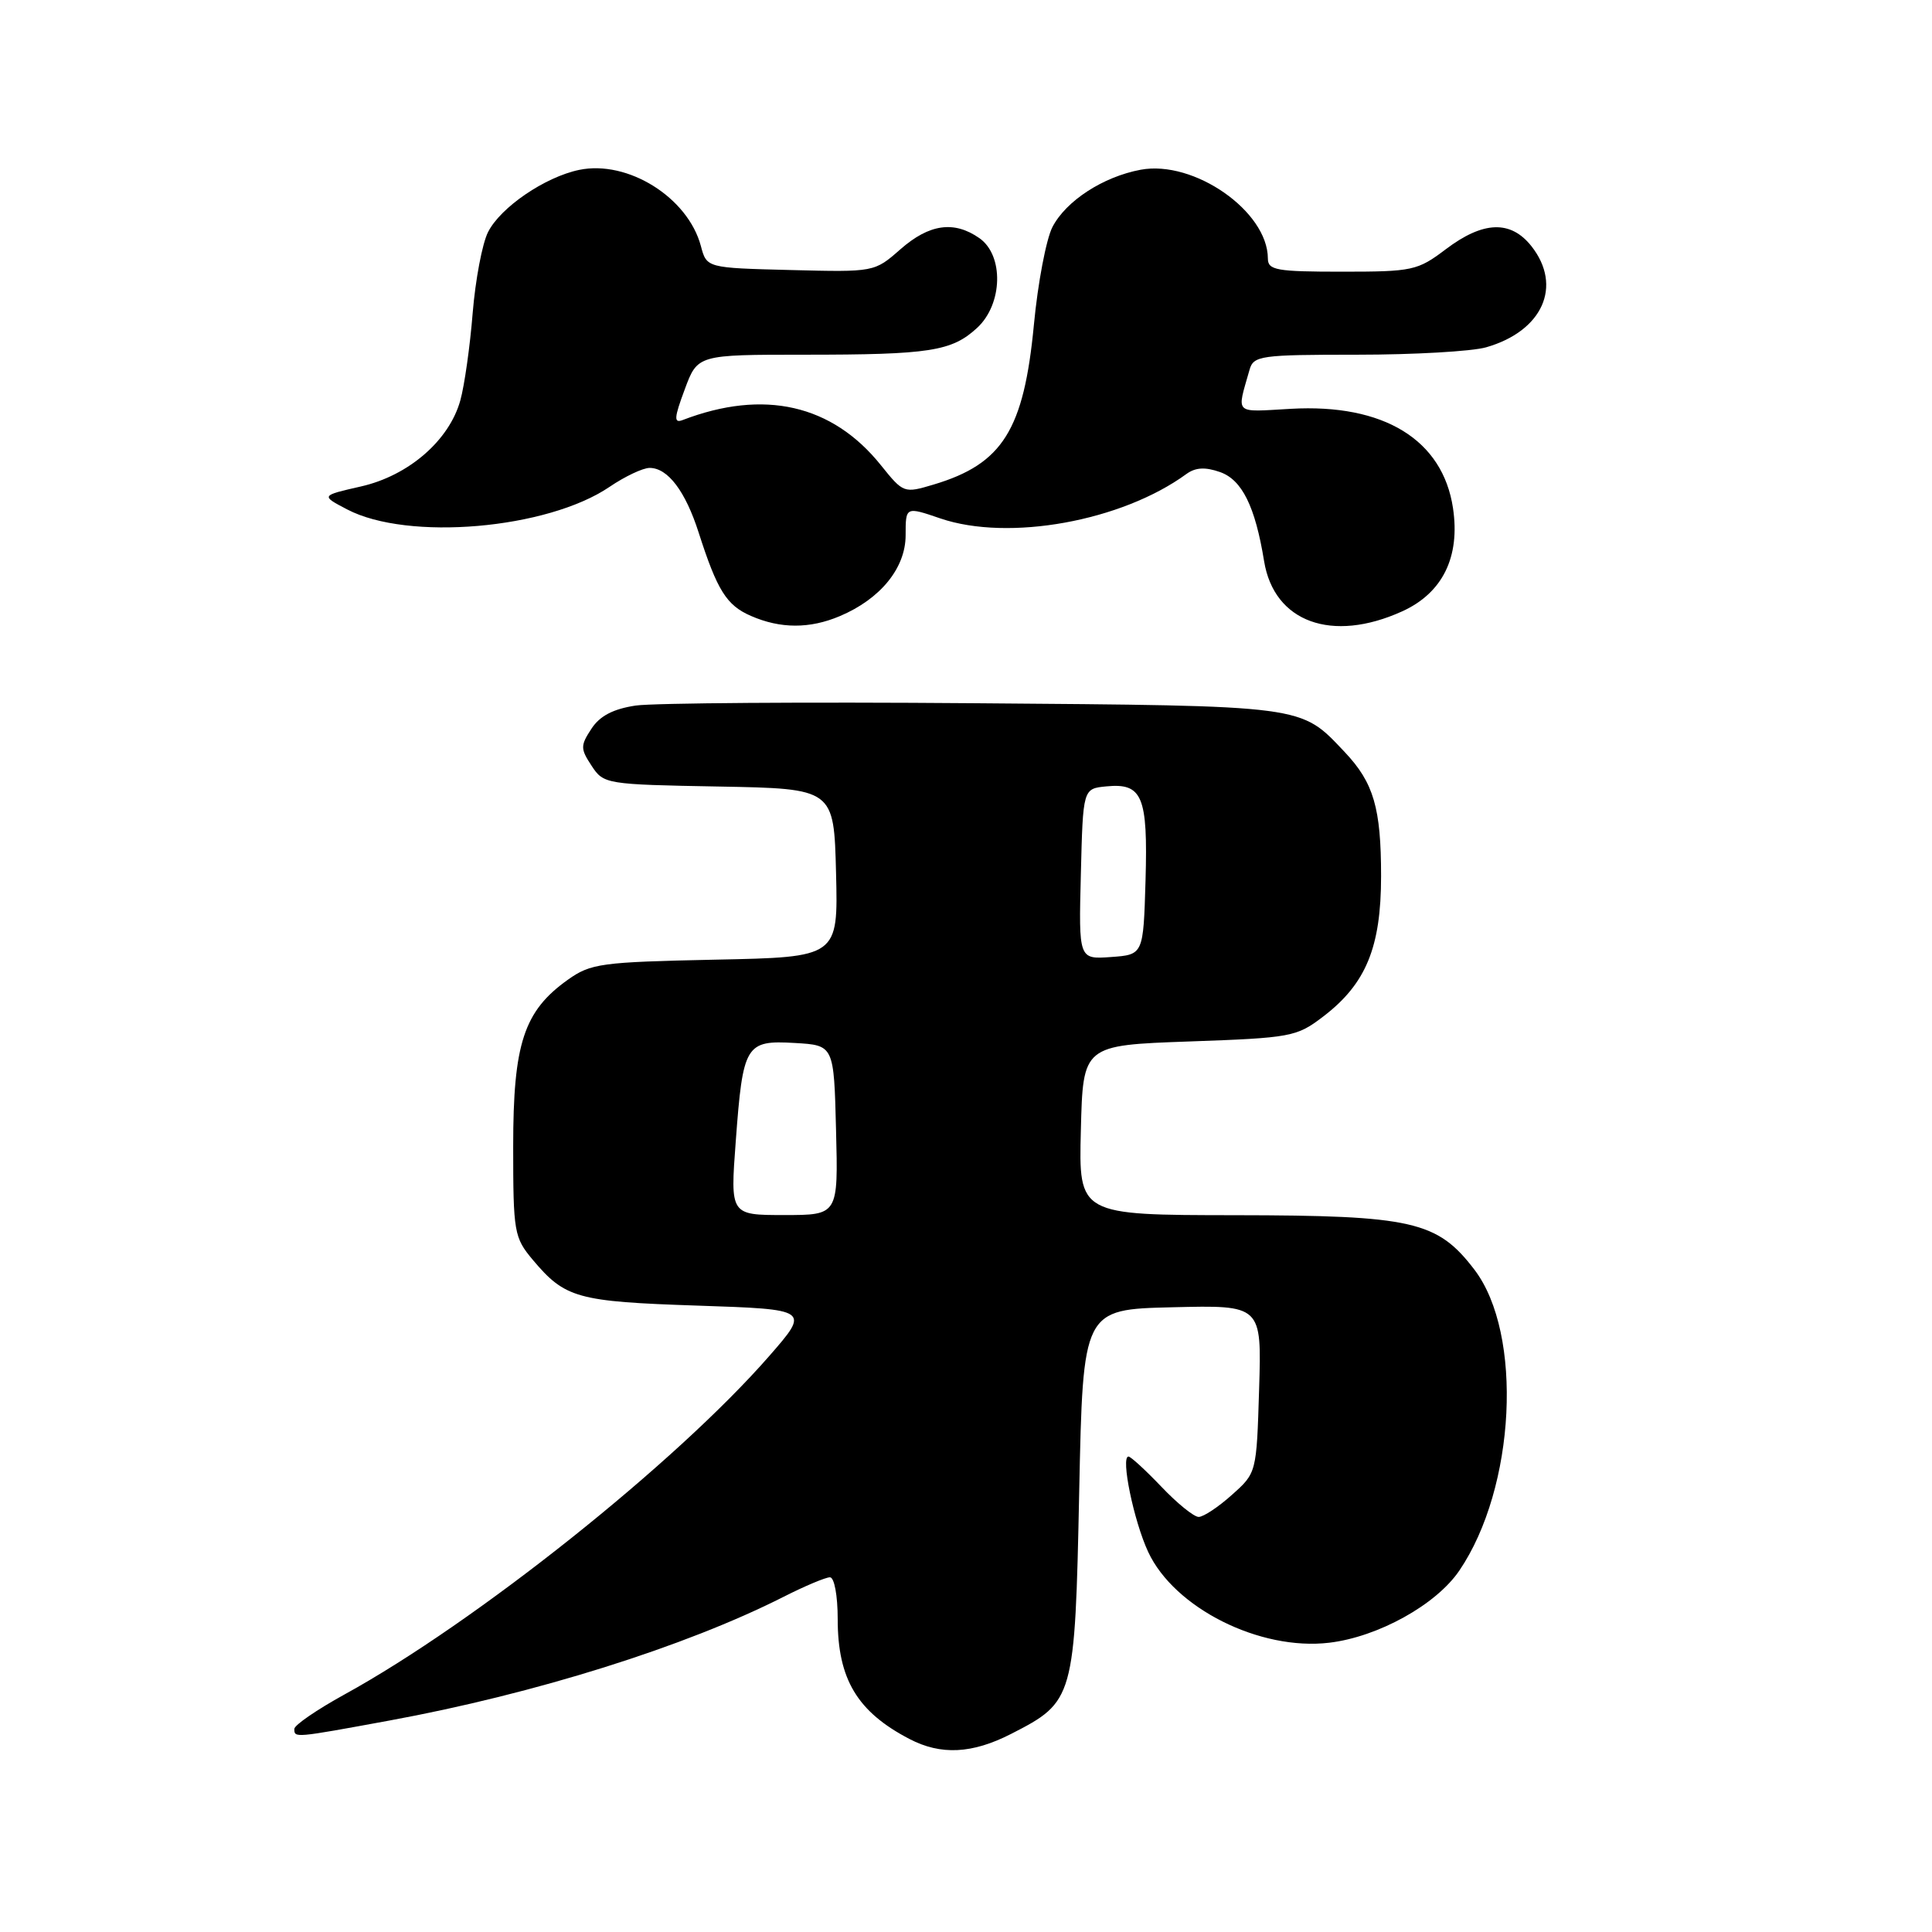 <?xml version="1.0" encoding="UTF-8" standalone="no"?>
<!DOCTYPE svg PUBLIC "-//W3C//DTD SVG 1.1//EN" "http://www.w3.org/Graphics/SVG/1.1/DTD/svg11.dtd" >
<svg xmlns="http://www.w3.org/2000/svg" xmlns:xlink="http://www.w3.org/1999/xlink" version="1.1" viewBox="0 0 256 256">
 <g >
 <path fill="currentColor"
d=" M 133.98 229.75 C 142.33 225.48 142.43 225.13 143.00 197.68 C 143.50 173.50 143.50 173.50 155.34 173.22 C 167.18 172.93 167.18 172.93 166.84 184.05 C 166.50 195.17 166.50 195.17 163.23 198.08 C 161.44 199.69 159.46 201.00 158.83 201.00 C 158.20 201.00 155.98 199.20 153.89 197.00 C 151.79 194.80 149.83 193.00 149.53 193.00 C 148.47 193.00 150.23 201.54 152.14 205.64 C 155.61 213.08 166.93 218.76 176.13 217.67 C 182.60 216.90 190.30 212.64 193.37 208.11 C 200.83 197.14 201.85 176.74 195.37 168.24 C 190.45 161.80 187.17 161.05 163.72 161.02 C 142.93 161.00 142.93 161.00 143.22 149.75 C 143.50 138.50 143.50 138.50 157.58 138.00 C 171.11 137.52 171.81 137.39 175.34 134.69 C 181.00 130.37 183.00 125.52 183.00 116.10 C 183.00 107.05 182.02 103.72 178.19 99.66 C 172.25 93.39 173.32 93.53 129.00 93.18 C 106.72 93.00 86.58 93.15 84.23 93.49 C 81.25 93.94 79.48 94.86 78.37 96.56 C 76.90 98.80 76.90 99.21 78.39 101.47 C 79.98 103.90 80.28 103.95 95.26 104.22 C 110.50 104.50 110.50 104.50 110.78 115.66 C 111.06 126.83 111.06 126.83 94.78 127.16 C 79.61 127.48 78.28 127.66 75.23 129.83 C 69.41 133.98 68.00 138.29 68.00 151.88 C 68.00 163.32 68.12 163.98 70.61 166.95 C 74.88 172.02 76.48 172.47 92.41 173.00 C 107.32 173.50 107.32 173.50 101.91 179.70 C 89.57 193.83 63.04 214.97 45.64 224.53 C 41.99 226.54 39.00 228.59 39.00 229.09 C 39.00 230.30 38.97 230.30 51.55 227.99 C 70.90 224.44 90.79 218.19 103.84 211.58 C 106.64 210.16 109.40 209.00 109.97 209.00 C 110.55 209.00 111.00 211.40 111.00 214.55 C 111.00 222.49 113.59 226.82 120.50 230.42 C 124.67 232.60 128.82 232.39 133.98 229.75 Z  M 111.28 81.64 C 116.66 79.37 120.00 75.27 120.00 70.92 C 120.00 67.12 120.00 67.12 124.62 68.70 C 133.65 71.77 148.62 69.07 157.20 62.81 C 158.41 61.93 159.69 61.86 161.66 62.55 C 164.57 63.57 166.32 67.10 167.50 74.36 C 168.82 82.44 176.49 85.23 185.79 81.01 C 191.15 78.58 193.50 73.81 192.53 67.33 C 191.17 58.26 183.35 53.47 171.05 54.17 C 163.40 54.60 163.86 55.03 165.57 49.00 C 166.10 47.13 166.99 47.00 179.82 47.00 C 187.35 47.00 195.04 46.56 196.92 46.02 C 204.40 43.88 207.08 37.91 202.93 32.63 C 200.18 29.15 196.54 29.27 191.57 33.03 C 187.83 35.86 187.17 36.00 177.82 36.00 C 169.14 36.00 168.00 35.80 168.00 34.25 C 167.98 28.00 158.22 21.18 151.15 22.49 C 146.17 23.42 141.25 26.61 139.45 30.09 C 138.63 31.69 137.52 37.49 137.00 43.00 C 135.67 56.97 132.85 61.47 123.73 64.20 C 119.78 65.38 119.71 65.36 116.73 61.65 C 110.27 53.59 101.22 51.53 90.45 55.66 C 89.27 56.11 89.32 55.38 90.73 51.60 C 92.43 47.00 92.43 47.00 106.59 47.00 C 123.21 47.00 126.12 46.55 129.49 43.43 C 132.88 40.28 133.03 33.84 129.78 31.56 C 126.42 29.21 123.14 29.67 119.31 33.03 C 115.86 36.06 115.86 36.06 104.75 35.78 C 93.64 35.50 93.64 35.50 92.87 32.60 C 91.15 26.16 83.19 21.18 76.75 22.51 C 72.22 23.45 66.32 27.47 64.67 30.75 C 63.90 32.26 62.99 37.10 62.63 41.50 C 62.28 45.90 61.54 51.09 61.00 53.04 C 59.53 58.36 54.14 63.03 47.82 64.46 C 42.50 65.67 42.50 65.67 46.00 67.50 C 54.03 71.71 72.51 70.12 80.77 64.51 C 82.80 63.13 85.19 62.00 86.08 62.00 C 88.49 62.00 90.82 65.08 92.58 70.58 C 95.04 78.24 96.27 80.21 99.50 81.61 C 103.41 83.32 107.29 83.33 111.28 81.64 Z  M 97.49 151.25 C 98.44 138.40 98.79 137.82 105.31 138.20 C 110.50 138.50 110.50 138.50 110.78 149.75 C 111.07 161.00 111.07 161.00 103.91 161.00 C 96.76 161.00 96.76 161.00 97.49 151.25 Z  M 143.22 115.81 C 143.50 104.50 143.50 104.50 146.59 104.20 C 151.37 103.73 152.11 105.50 151.79 116.65 C 151.50 126.50 151.50 126.50 147.22 126.81 C 142.93 127.12 142.93 127.12 143.22 115.81 Z "/>
</g>
</svg>